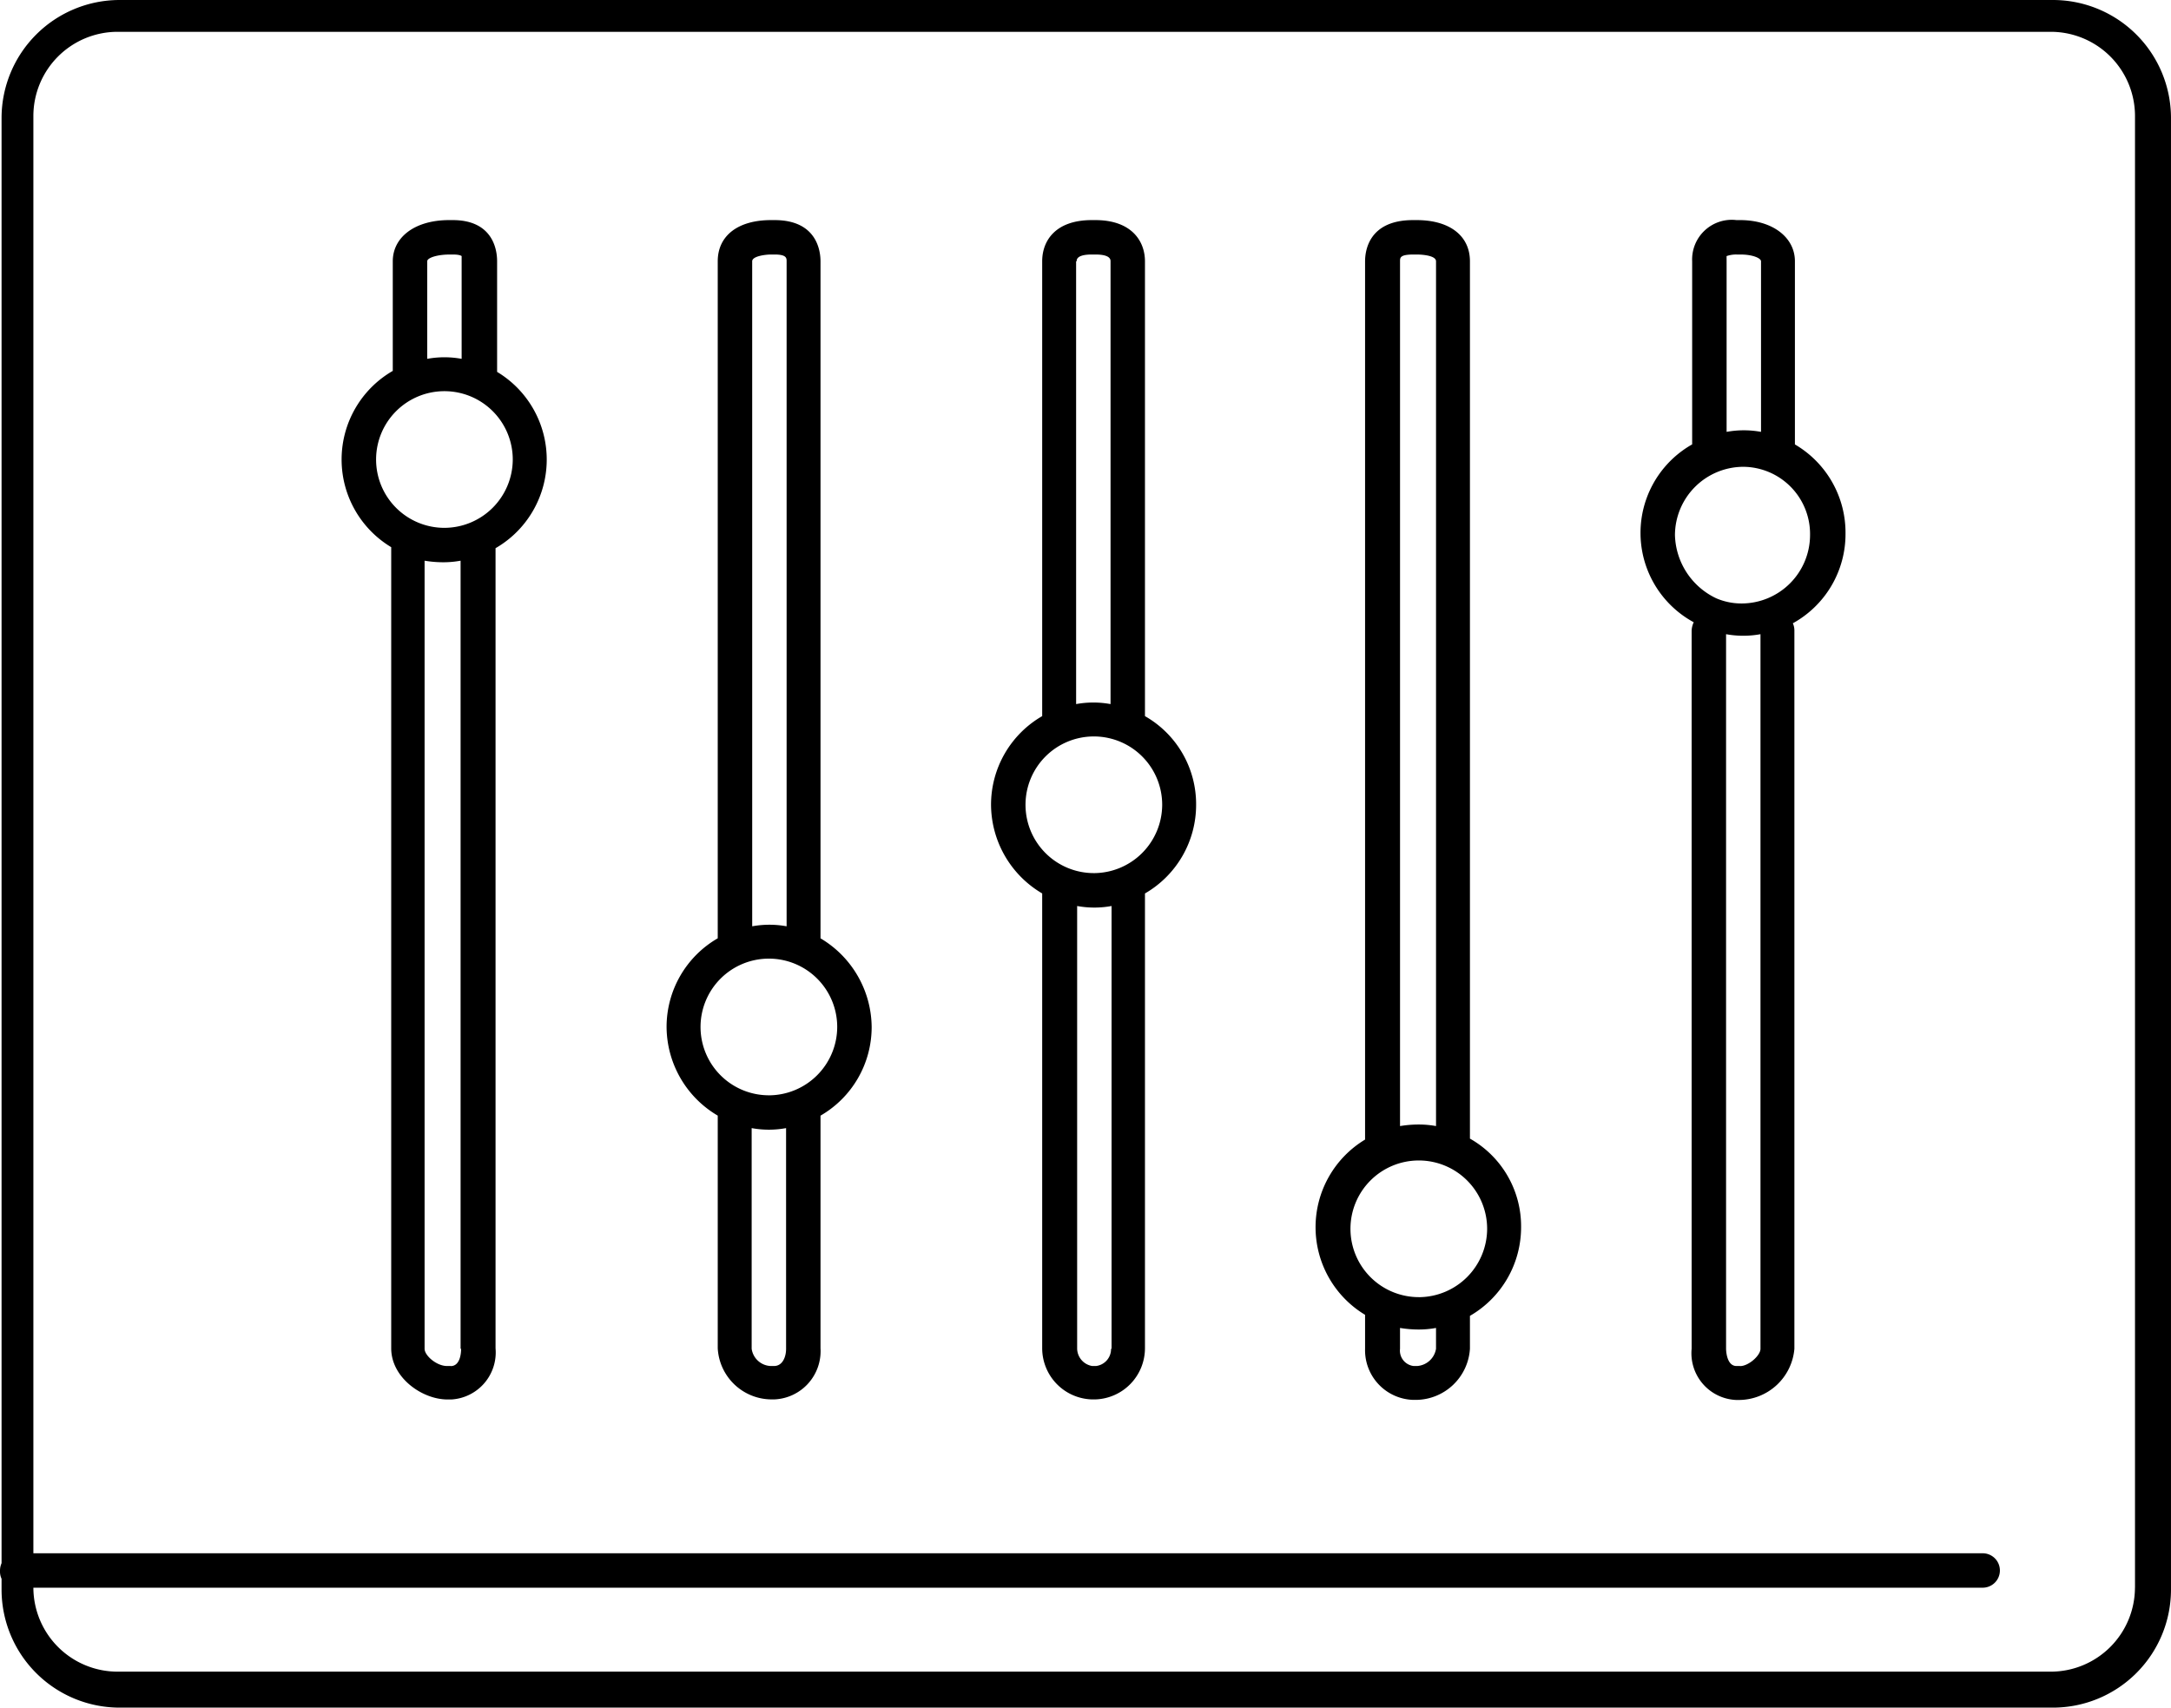 <svg xmlns="http://www.w3.org/2000/svg" width="148.547" height="116.853" viewBox="0 0 148.547 116.853">
  <g id="levels" transform="translate(0 -38.187)">
    <g id="Group_2" data-name="Group 2" transform="translate(0 38.187)">
      <g id="Group_1" data-name="Group 1">
        <path id="Path_3" data-name="Path 3" d="M140.481,38.187H8.173A8.081,8.081,0,0,0,.107,46.253v98.9a1.3,1.3,0,0,0-.107.535,1.192,1.192,0,0,0,.107.535v.749a8.081,8.081,0,0,0,8.066,8.066H140.48a8.081,8.081,0,0,0,8.066-8.066V46.253A8.08,8.08,0,0,0,140.481,38.187Zm5.6,108.644a5.765,5.765,0,0,1-5.746,5.746H8.03a5.765,5.765,0,0,1-5.746-5.746H135.627a1.178,1.178,0,1,0,0-2.355H2.284V46.11a5.765,5.765,0,0,1,5.746-5.746H140.338a5.765,5.765,0,0,1,5.746,5.746V146.831Z" transform="translate(0 -38.187)"/>
      </g>
    </g>
    <g id="Group_4" data-name="Group 4" transform="translate(23.378 53.249)">
      <g id="Group_3" data-name="Group 3">
        <path id="Path_4" data-name="Path 4" d="M66.97,84.868V77.3c0-1.035-.464-2.819-3.034-2.819h-.25c-2.356,0-3.855,1.178-3.855,2.819v7.5a7,7,0,0,0-.107,12.063v54.822c0,2,2.106,3.5,3.855,3.5h.25a3.224,3.224,0,0,0,3.034-3.5V96.932a7,7,0,0,0,.107-12.064Zm-3.248-8.031h.25c.464,0,.571.107.571.107v7.031a6.531,6.531,0,0,0-2.355,0V77.3C62.188,77.052,62.9,76.837,63.722,76.837Zm.071,76.058h-.25c-.714,0-1.535-.714-1.535-1.178V97.788a7.8,7.8,0,0,0,1.285.107,6.571,6.571,0,0,0,1.178-.107v53.93h.036C64.507,151.825,64.507,152.9,63.794,152.9ZM63.365,95.54a4.676,4.676,0,1,1,4.676-4.676A4.691,4.691,0,0,1,63.365,95.54Z" transform="translate(-56.334 -74.482)"/>
      </g>
    </g>
    <g id="Group_6" data-name="Group 6" transform="translate(45.613 53.249)">
      <g id="Group_5" data-name="Group 5">
        <path id="Path_5" data-name="Path 5" d="M120.445,123.629V77.3c0-.714-.25-2.819-3.141-2.819h-.25c-2.213,0-3.641,1.035-3.641,2.819v46.327a7,7,0,0,0-3.5,6.067,7.079,7.079,0,0,0,3.5,6.067v15.918a3.7,3.7,0,0,0,3.641,3.5h.25a3.305,3.305,0,0,0,3.141-3.5V135.763a7,7,0,0,0,3.5-6.067A7.125,7.125,0,0,0,120.445,123.629ZM115.77,77.3c0-.357.928-.464,1.285-.464h.25c.821,0,.821.25.821.464v45.506a6.531,6.531,0,0,0-2.355,0Zm2.32,74.416c0,.571-.25,1.178-.821,1.178h-.25a1.372,1.372,0,0,1-1.285-1.178v-15.1a6.531,6.531,0,0,0,2.355,0Zm-1.178-17.346a4.676,4.676,0,1,1,4.676-4.676A4.692,4.692,0,0,1,116.912,134.372Z" transform="translate(-109.916 -74.482)"/>
      </g>
    </g>
    <g id="Group_8" data-name="Group 8" transform="translate(67.813 53.249)">
      <g id="Group_7" data-name="Group 7">
        <path id="Path_6" data-name="Path 6" d="M173.942,108.424V77.3c0-1.392-.928-2.819-3.391-2.819h-.25c-2.463,0-3.391,1.392-3.391,2.819v31.123a7,7,0,0,0-3.5,6.067,7.079,7.079,0,0,0,3.5,6.067v31.123a3.506,3.506,0,0,0,3.391,3.5h.25a3.506,3.506,0,0,0,3.391-3.5V120.559a7,7,0,0,0,3.5-6.067A6.931,6.931,0,0,0,173.942,108.424ZM169.231,77.3h.036c0-.107,0-.464,1.035-.464h.25c1.035,0,1.035.357,1.035.464v30.3a6.532,6.532,0,0,0-2.355,0Zm2.427,74.417h-.036a1.167,1.167,0,0,1-1.035,1.178h-.25a1.23,1.23,0,0,1-1.035-1.178v-30.3a6.531,6.531,0,0,0,2.355,0v30.3Zm-1.213-32.551a4.676,4.676,0,1,1,4.676-4.676A4.692,4.692,0,0,1,170.444,119.167Z" transform="translate(-163.413 -74.482)"/>
      </g>
    </g>
    <g id="Group_10" data-name="Group 10" transform="translate(90.013 53.249)">
      <g id="Group_9" data-name="Group 9">
        <path id="Path_7" data-name="Path 7" d="M227.474,137.334V77.3c0-1.749-1.392-2.819-3.641-2.819h-.25c-3.034,0-3.284,2.106-3.284,2.819v60.1a7,7,0,0,0,0,11.992v2.32a3.4,3.4,0,0,0,3.284,3.5h.25a3.73,3.73,0,0,0,3.641-3.5v-2.249a7,7,0,0,0,3.5-6.067A6.888,6.888,0,0,0,227.474,137.334ZM222.691,77.3c0-.25,0-.464.928-.464h.25s1.285,0,1.285.464v59.176a6.571,6.571,0,0,0-1.178-.107,7.8,7.8,0,0,0-1.285.107Zm2.462,74.416a1.406,1.406,0,0,1-1.285,1.178h-.25a1.061,1.061,0,0,1-.928-1.178V150.29a7.8,7.8,0,0,0,1.285.107,6.572,6.572,0,0,0,1.178-.107v1.428Zm-1.178-3.534a4.676,4.676,0,1,1,4.676-4.676A4.691,4.691,0,0,1,223.976,148.184Z" transform="translate(-216.909 -74.482)"/>
      </g>
    </g>
    <g id="Group_12" data-name="Group 12" transform="translate(112.249 53.249)">
      <g id="Group_11" data-name="Group 11">
        <path id="Path_8" data-name="Path 8" d="M284.519,95.932a6.987,6.987,0,0,0-3.462-6.1V77.3c0-1.642-1.535-2.819-3.747-2.819h-.25a2.713,2.713,0,0,0-3.034,2.819V89.829A6.956,6.956,0,0,0,274.133,102a1.5,1.5,0,0,0-.143.571v49.147a3.2,3.2,0,0,0,3.034,3.5h.25a3.825,3.825,0,0,0,3.747-3.5V102.571a1.14,1.14,0,0,0-.107-.5A6.968,6.968,0,0,0,284.519,95.932Zm-8.137-18.988a1.97,1.97,0,0,1,.714-.107h.25c.821,0,1.392.25,1.392.464V88.972a6.531,6.531,0,0,0-2.355,0V77.3C276.381,77.052,276.381,76.945,276.381,76.945Zm.928,75.951h-.25c-.714,0-.714-1.178-.714-1.178v-48.9a6.532,6.532,0,0,0,2.355,0v48.9C278.7,152.182,277.88,152.9,277.309,152.9Zm.107-52.18a4.382,4.382,0,0,1-1.749-.357,4.933,4.933,0,0,1-2.819-4.319,4.692,4.692,0,0,1,4.676-4.676,4.6,4.6,0,0,1,4.568,4.676A4.692,4.692,0,0,1,277.416,100.715Z" transform="translate(-270.492 -74.482)"/>
      </g>
    </g>
  </g>
</svg>
